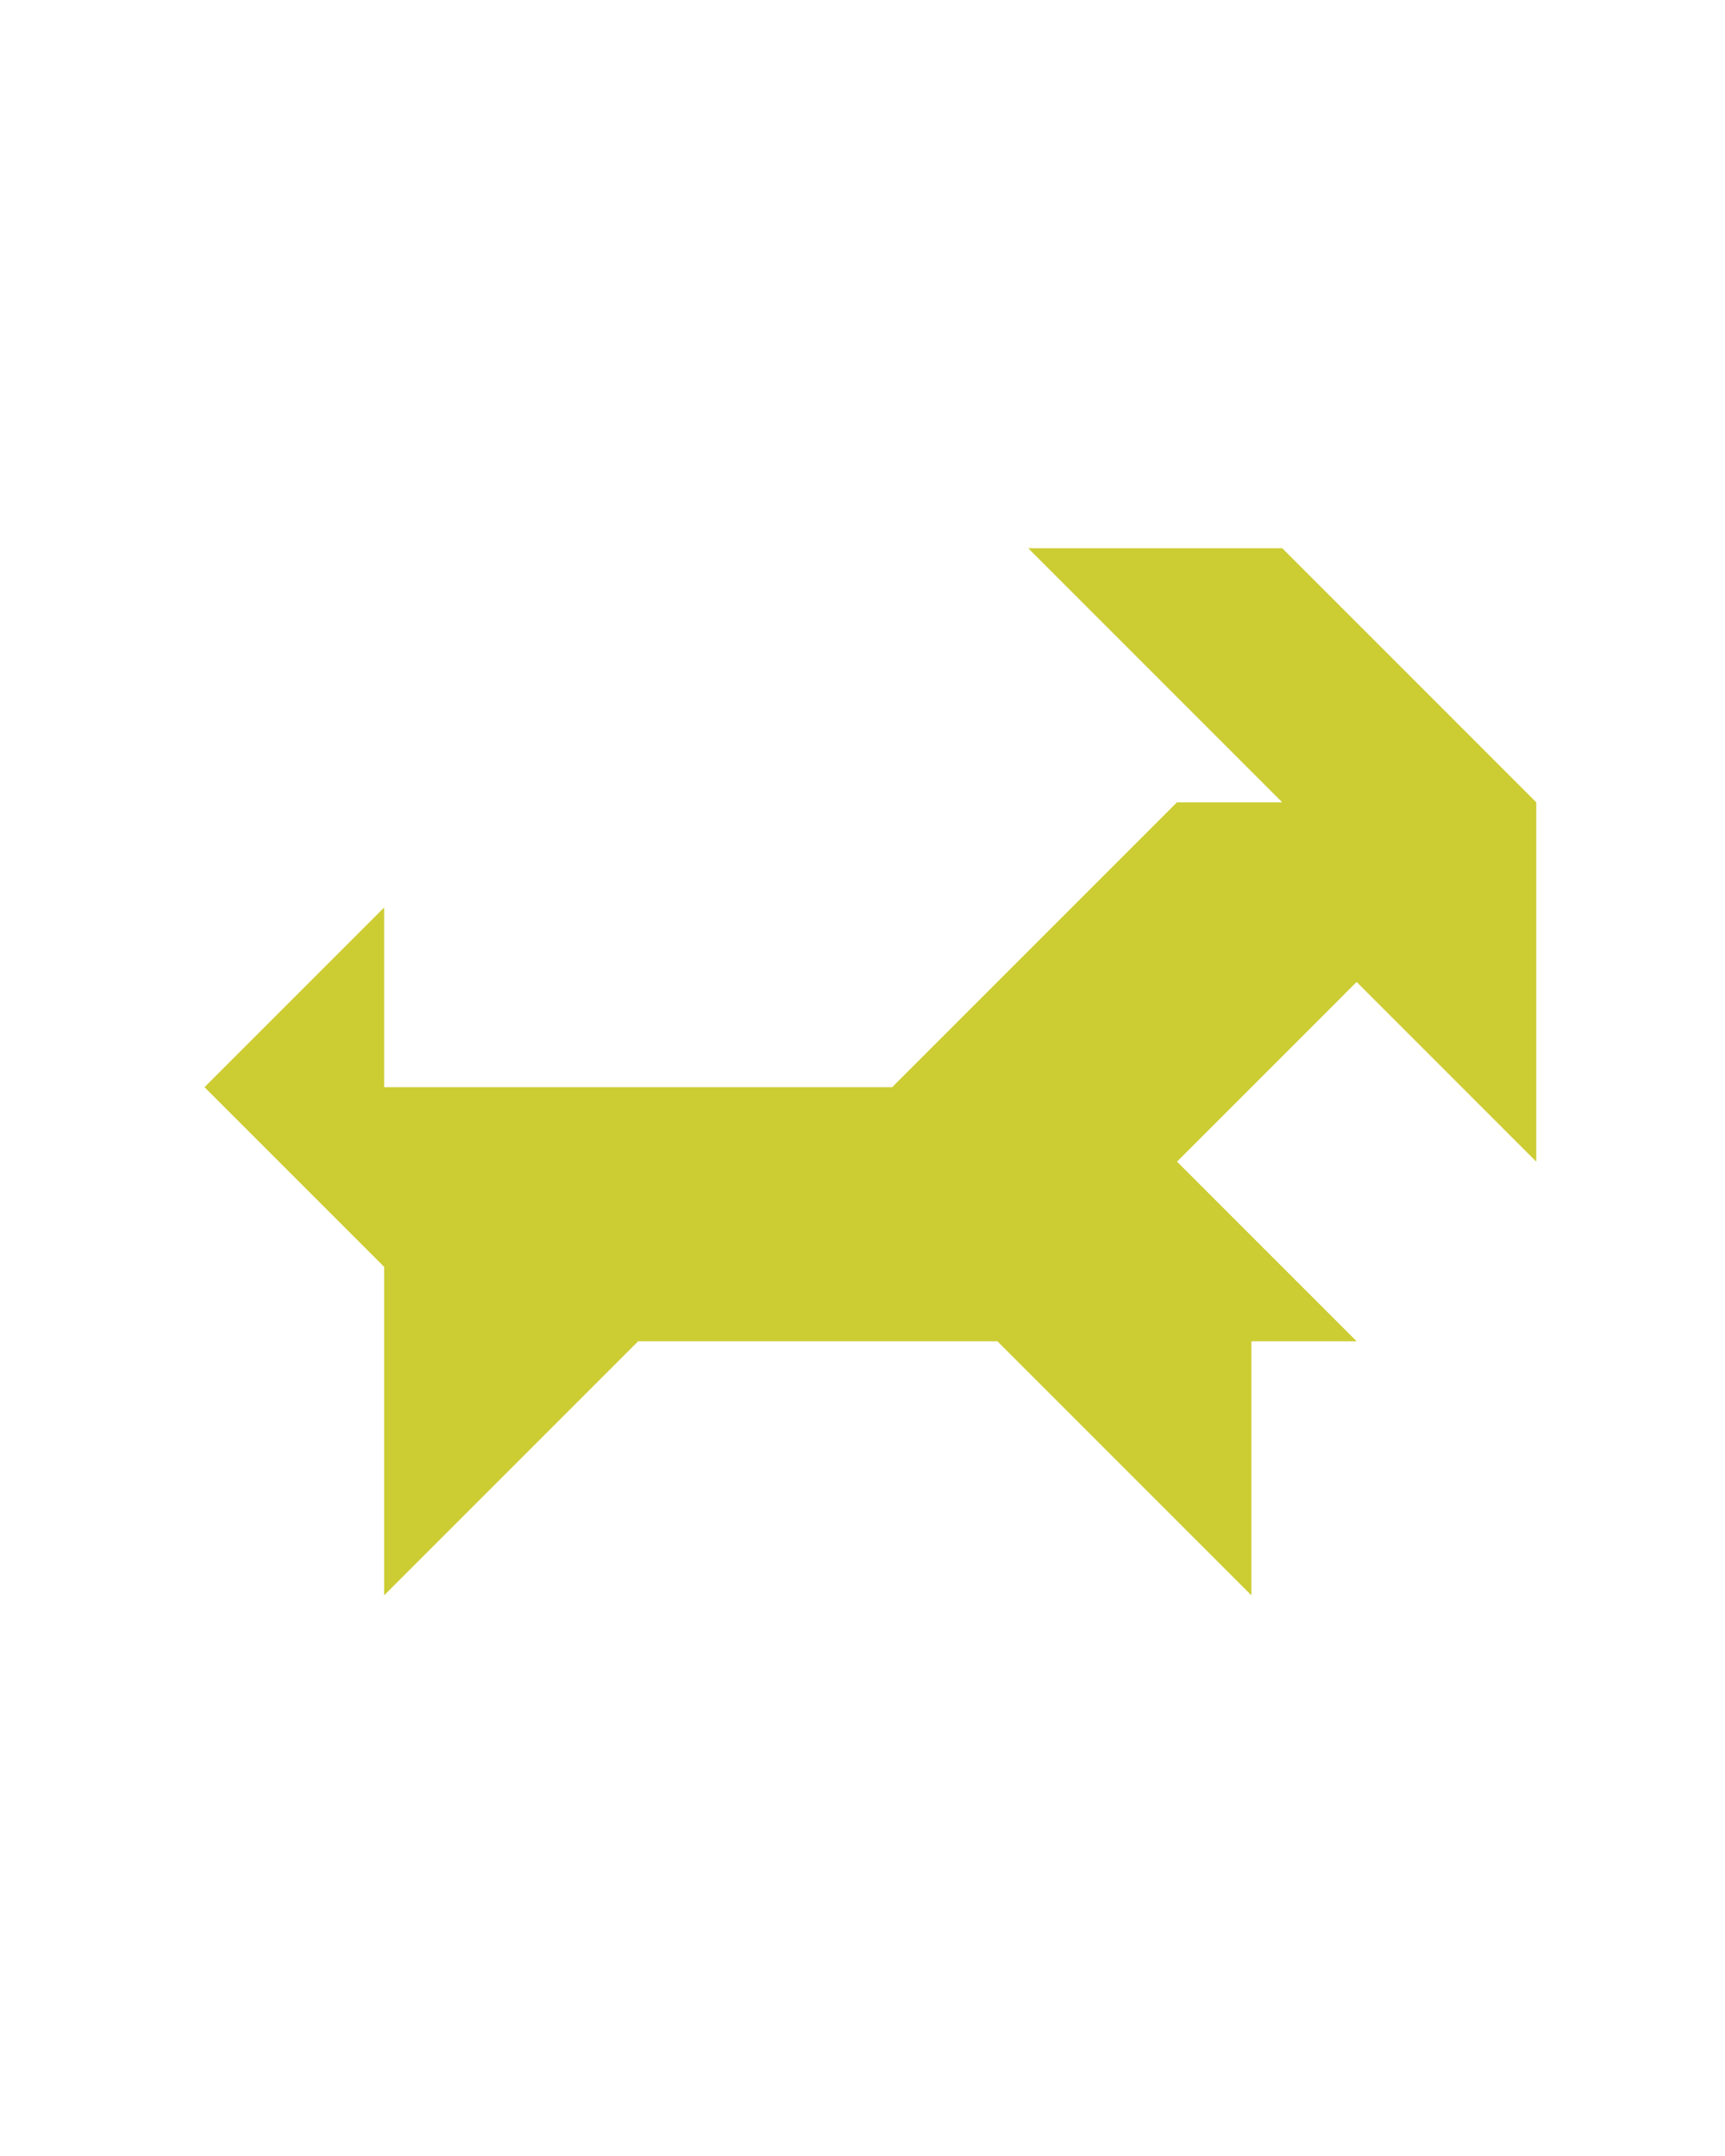 <?xml version="1.0" encoding="utf-8"?>
<!-- Generator: Adobe Illustrator 15.0.0, SVG Export Plug-In . SVG Version: 6.00 Build 0)  -->
<!DOCTYPE svg PUBLIC "-//W3C//DTD SVG 1.1//EN" "http://www.w3.org/Graphics/SVG/1.1/DTD/svg11.dtd">
<svg version="1.1" id="Layer_1" xmlns="http://www.w3.org/2000/svg" xmlns:xlink="http://www.w3.org/1999/xlink" x="0px" y="0px"
	 width="240.094px" height="300px" viewBox="0 0 240.094 300" enable-background="new 0 0 240.094 300" xml:space="preserve">
<polygon fill="#CCCC33" points="178.467,76.289 143.111,76.289 178.467,111.645 163.82,111.645 124.176,151.289 53.466,151.289 
	53.466,126.289 28.466,151.289 53.466,176.289 53.466,222 88.821,186.645 138.82,186.645 174.177,222 174.177,186.645 
	188.82,186.645 163.818,161.644 163.822,161.645 188.82,136.645 188.82,136.645 213.82,161.645 213.82,111.645 213.822,111.645 "/>
</svg>
